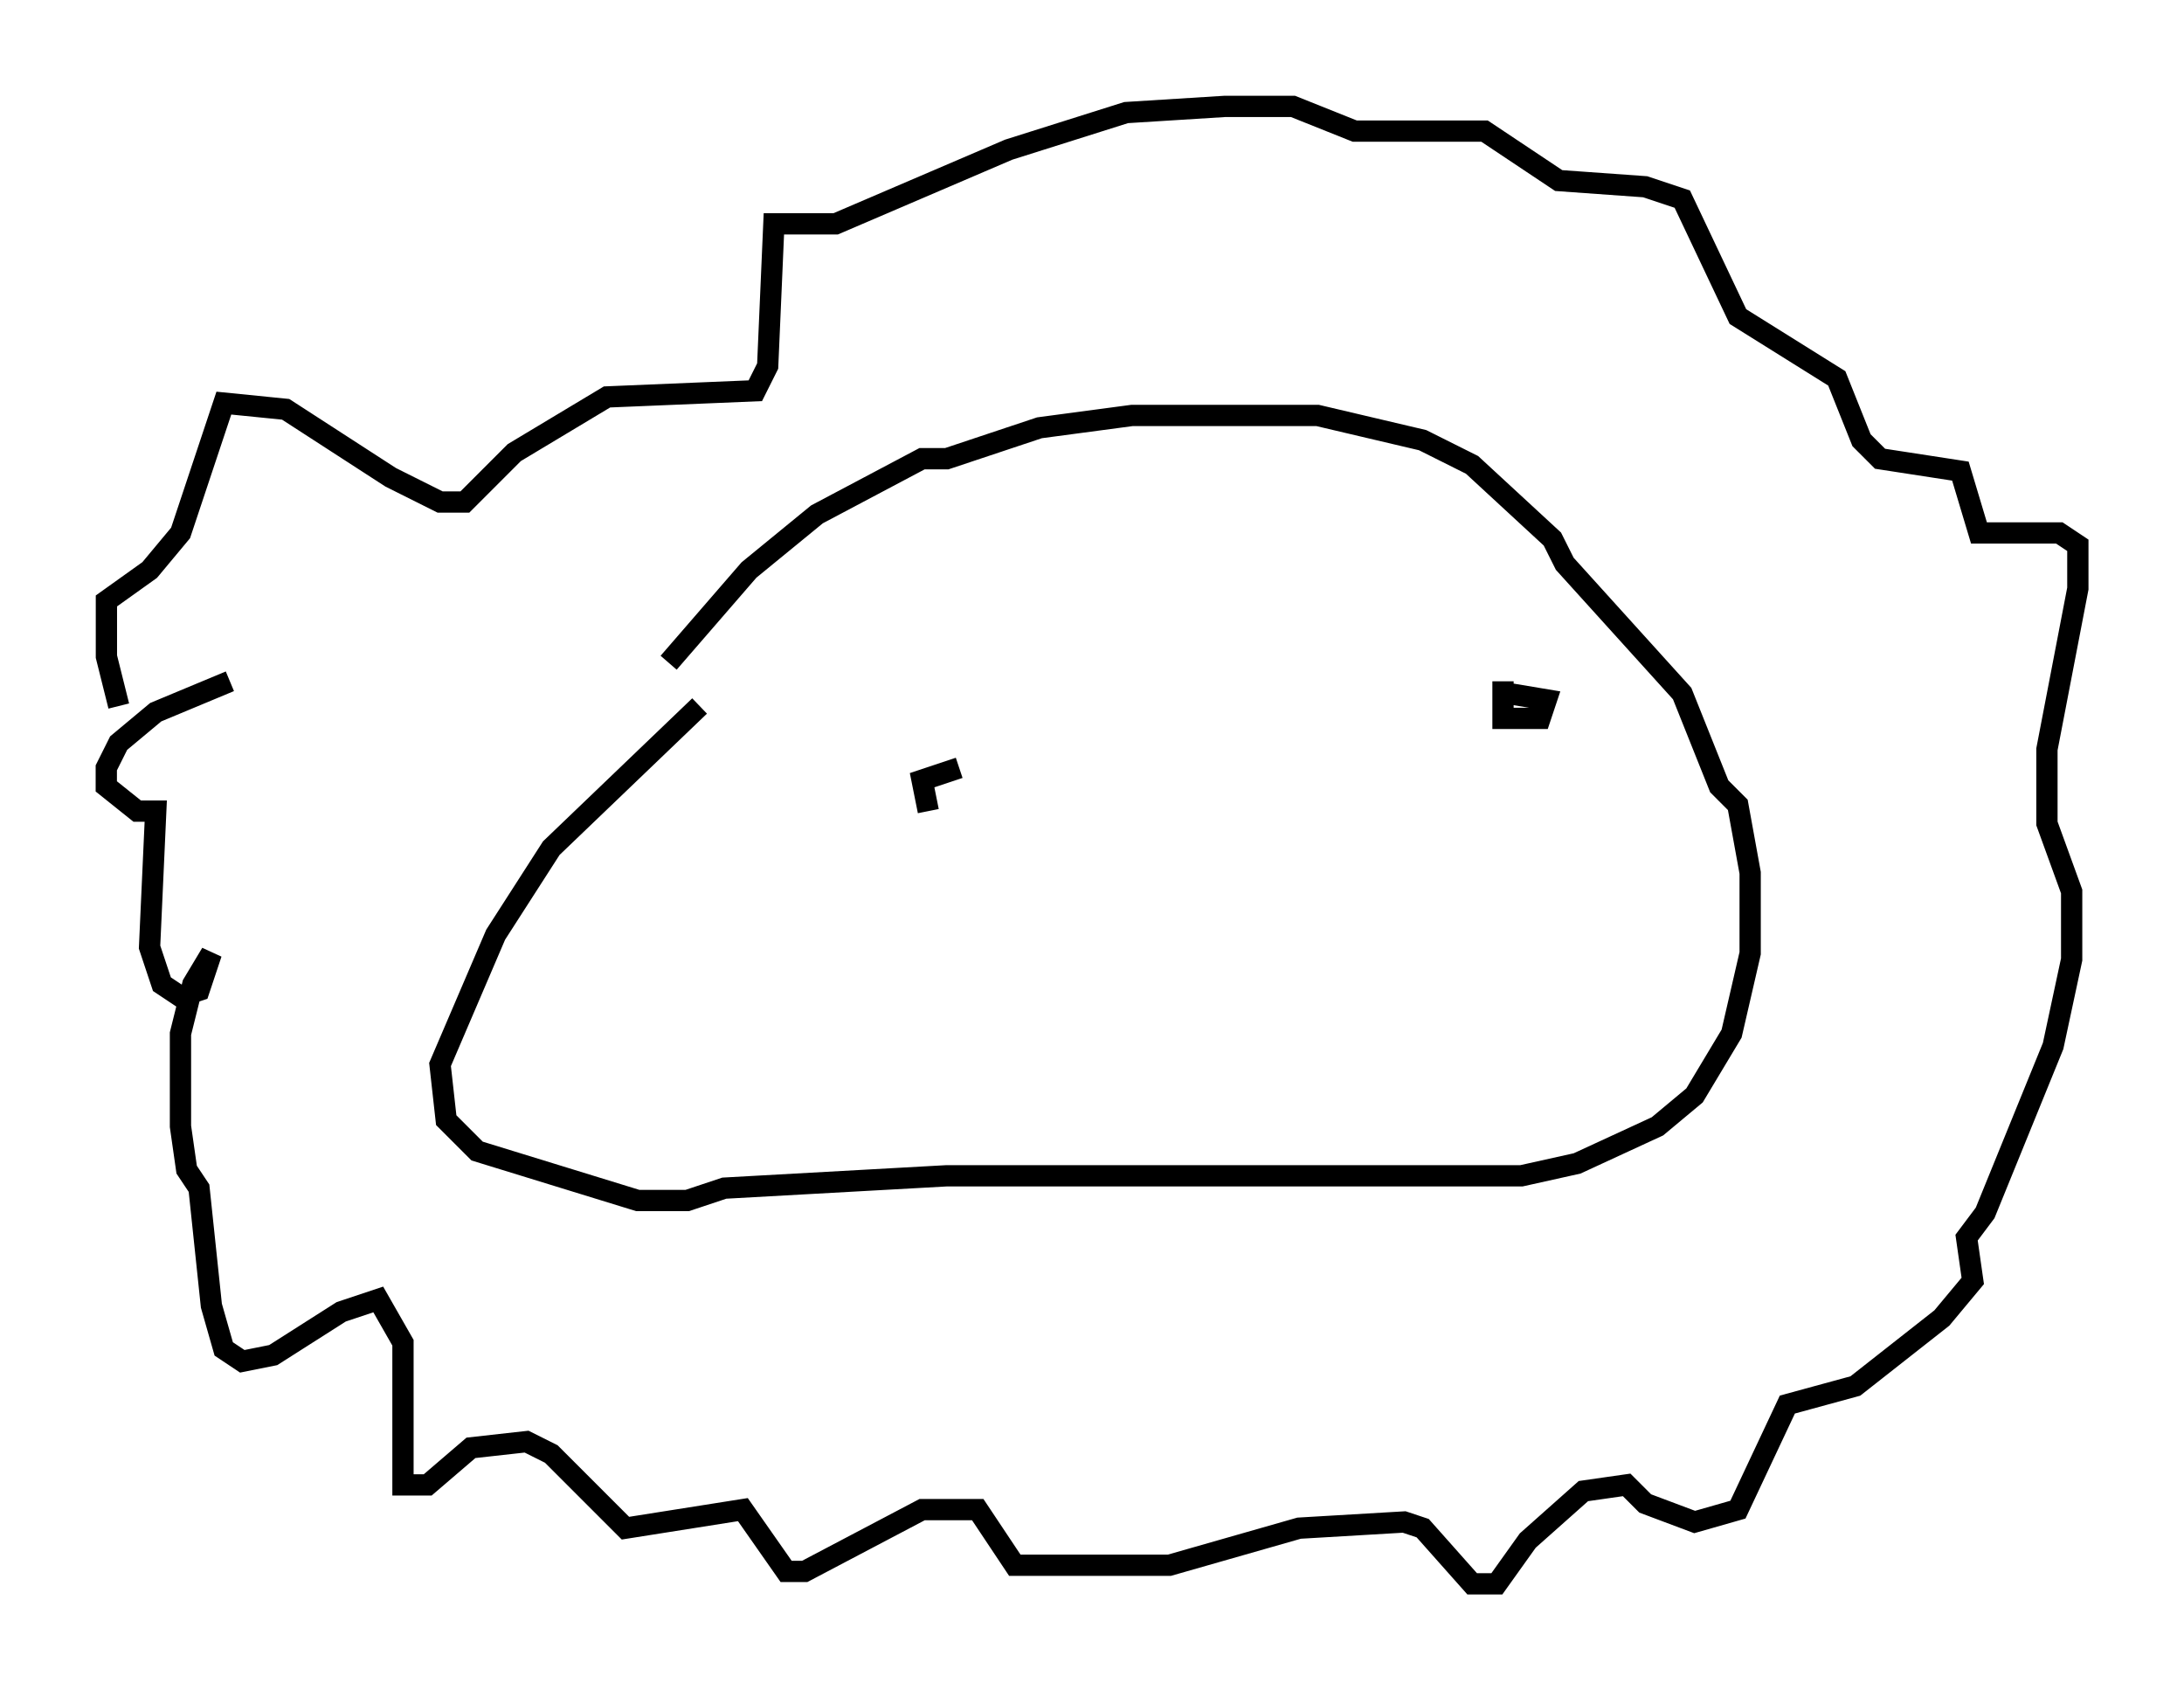 <?xml version="1.0" encoding="utf-8" ?>
<svg baseProfile="full" height="79.43" version="1.1" width="102.67" xmlns="http://www.w3.org/2000/svg" xmlns:ev="http://www.w3.org/2001/xml-events" xmlns:xlink="http://www.w3.org/1999/xlink"><defs /><rect fill="white" height="79.43" width="102.67" x="0" y="0" /><path d="M37.246, 27.659 m-4.358, 5.52 l-6.972, 6.682 -2.615, 4.067 l-2.615, 6.101 0.291, 2.615 l1.453, 1.453 7.553, 2.324 l2.324, 0.0 1.743, -0.581 l10.458, -0.581 27.017, 0.0 l2.615, -0.581 3.777, -1.743 l1.743, -1.453 1.743, -2.905 l0.872, -3.777 0.0, -3.777 l-0.581, -3.196 -0.872, -0.872 l-1.743, -4.358 -5.52, -6.101 l-0.581, -1.162 -3.777, -3.486 l-2.324, -1.162 -4.939, -1.162 l-8.715, 0.0 -4.358, 0.581 l-4.358, 1.453 -1.162, 0.0 l-4.939, 2.615 -3.196, 2.615 l-3.777, 4.358 m-20.626, 0.872 l-3.486, 1.453 -1.743, 1.453 l-0.581, 1.162 0.0, 0.872 l1.453, 1.162 0.872, 0.0 l-0.291, 6.391 0.581, 1.743 l0.872, 0.581 0.872, -0.291 l0.581, -1.743 -0.872, 1.453 l-0.581, 2.324 0.0, 4.358 l0.291, 2.034 0.581, 0.872 l0.581, 5.52 0.581, 2.034 l0.872, 0.581 1.453, -0.291 l3.196, -2.034 1.743, -0.581 l1.162, 2.034 0.0, 6.682 l1.162, 0.0 2.034, -1.743 l2.615, -0.291 1.162, 0.581 l3.486, 3.486 5.52, -0.872 l2.034, 2.905 0.872, 0.0 l5.52, -2.905 2.615, 0.0 l1.743, 2.615 7.263, 0.0 l6.101, -1.743 4.939, -0.291 l0.872, 0.291 2.324, 2.615 l1.162, 0.0 1.453, -2.034 l2.615, -2.324 2.034, -0.291 l0.872, 0.872 2.324, 0.872 l2.034, -0.581 2.324, -4.939 l3.196, -0.872 4.067, -3.196 l1.453, -1.743 -0.291, -2.034 l0.872, -1.162 3.196, -7.844 l0.872, -4.067 0.0, -3.196 l-1.162, -3.196 0.0, -3.486 l1.453, -7.553 0.0, -2.034 l-0.872, -0.581 -3.777, 0.0 l-0.872, -2.905 -3.777, -0.581 l-0.872, -0.872 -1.162, -2.905 l-4.648, -2.905 -2.615, -5.52 l-1.743, -0.581 -4.067, -0.291 l-3.486, -2.324 -6.101, 0.0 l-2.905, -1.162 -3.196, 0.0 l-4.648, 0.291 -5.52, 1.743 l-8.134, 3.486 -2.905, 0.0 l-0.291, 6.682 -0.581, 1.162 l-6.972, 0.291 -4.358, 2.615 l-2.324, 2.324 -1.162, 0.0 l-2.324, -1.162 -4.939, -3.196 l-2.905, -0.291 -2.034, 6.101 l-1.453, 1.743 -2.034, 1.453 l0.0, 2.615 0.581, 2.324 m36.022, -0.291 l0.0, 0.0 m3.486, 3.196 l-1.743, 0.581 0.291, 1.453 m27.017, -6.101 l0.0, 1.743 1.743, 0.0 l0.291, -0.872 -1.743, -0.291 " fill="none" stroke="black" stroke-width="1" /></svg>